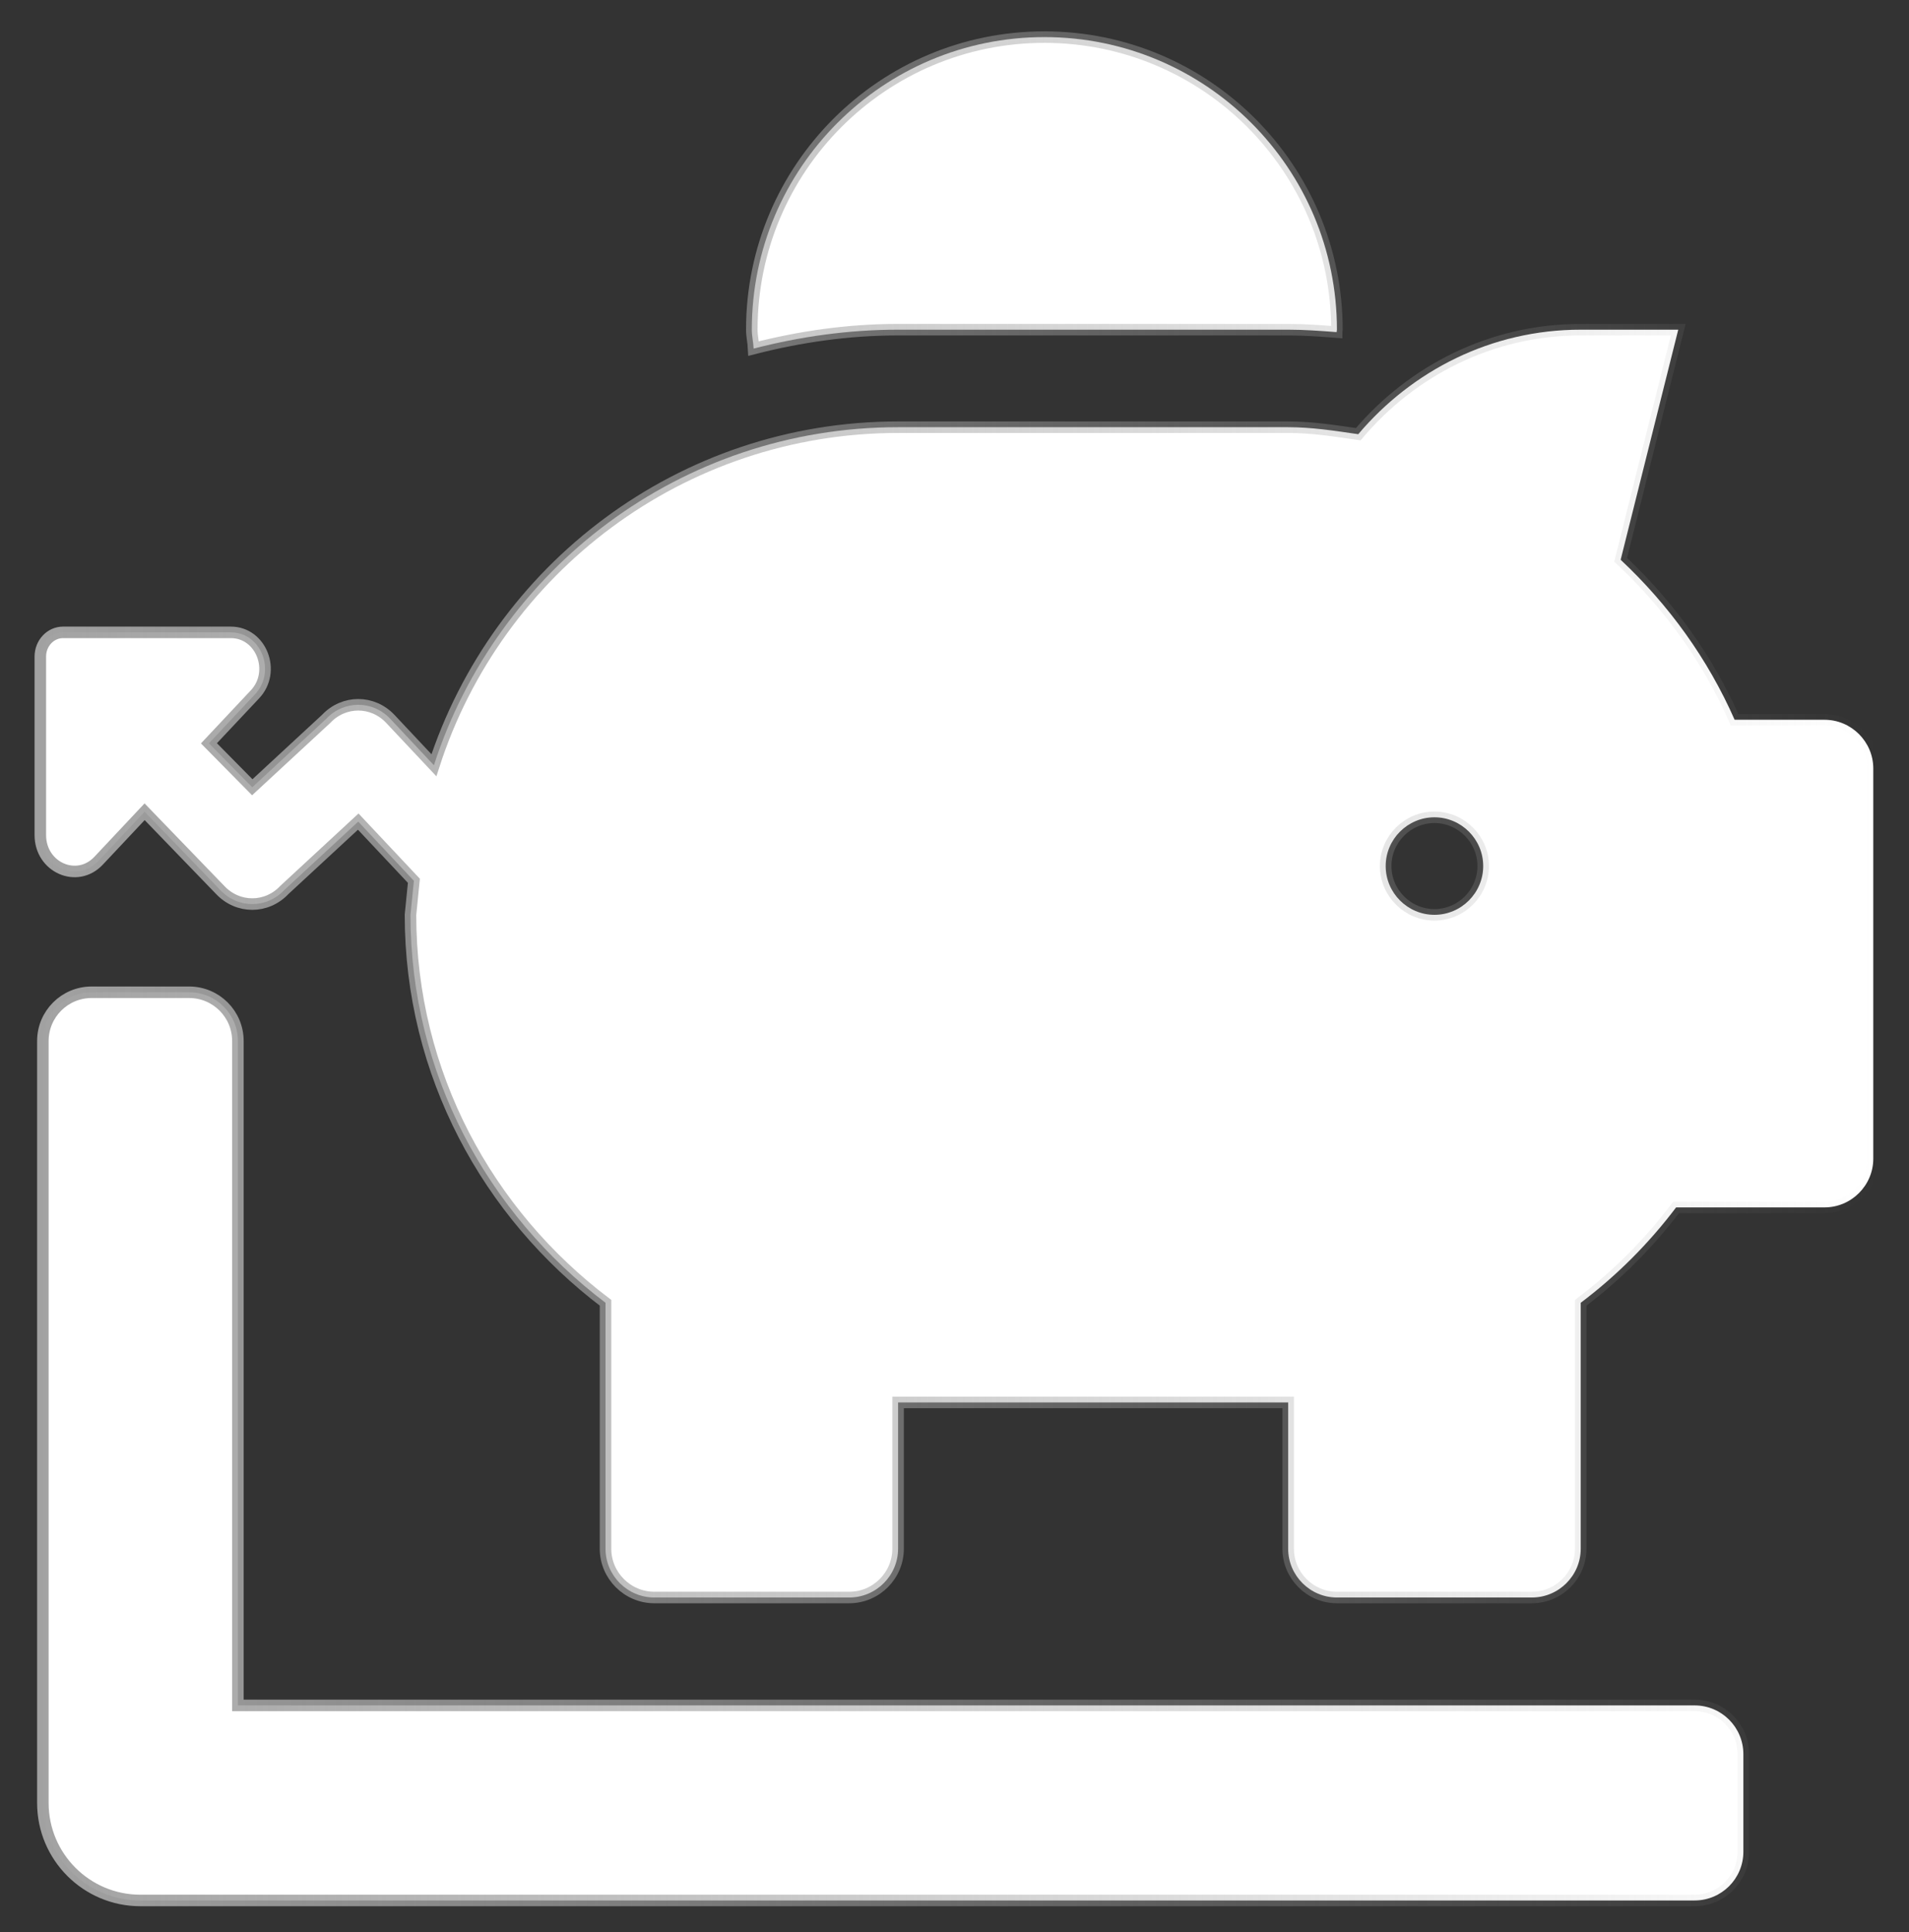 <?xml version="1.0" encoding="UTF-8" standalone="no"?>
<!-- Created with Inkscape (http://www.inkscape.org/) -->

<svg
   xmlns:dc="http://purl.org/dc/elements/1.1/"
   xmlns:cc="http://creativecommons.org/ns#"
   xmlns:rdf="http://www.w3.org/1999/02/22-rdf-syntax-ns#"
   xmlns:svg="http://www.w3.org/2000/svg"
   xmlns="http://www.w3.org/2000/svg"
   xmlns:xlink="http://www.w3.org/1999/xlink"
   xmlns:sodipodi="http://sodipodi.sourceforge.net/DTD/sodipodi-0.dtd"
   xmlns:inkscape="http://www.inkscape.org/namespaces/inkscape"
   width="166mm"
   height="168mm"
   viewBox="0 0 166 168"
   version="1.1"
   id="svg8"
   inkscape:version="0.92.4 (5da689c313, 2019-01-14)"
   sodipodi:docname="logo.svg">
  <rect x="0" y="0" width="166" height="168" fill="#333333" stroke="none"/>
  <defs
     id="defs2">
    <linearGradient
       inkscape:collect="always"
       id="linearGradient4692">
      <stop
         style="stop-color:#a2a2a2;stop-opacity:1;"
         offset="0"
         id="stop4688" />
      <stop
         style="stop-color:#a2a2a2;stop-opacity:0;"
         offset="1"
         id="stop4690" />
    </linearGradient>
    <linearGradient
       inkscape:collect="always"
       xlink:href="#linearGradient4692"
       id="linearGradient4696"
       x1="11.345"
       y1="317.879"
       x2="616.585"
       y2="317.879"
       gradientUnits="userSpaceOnUse" />
  </defs>
  <sodipodi:namedview
     id="base"
     pagecolor="#ffffff"
     bordercolor="#666666"
     borderopacity="1.0"
     inkscape:pageopacity="0.0"
     inkscape:pageshadow="2"
     inkscape:zoom="1"
     inkscape:cx="557.49195"
     inkscape:cy="33.691177"
     inkscape:document-units="mm"
     inkscape:current-layer="layer1"
     showgrid="false"
     showguides="true"
     inkscape:guide-bbox="true"
     inkscape:lockguides="true"
     inkscape:snap-text-baseline="true"
     inkscape:window-width="3840"
     inkscape:window-height="2066"
     inkscape:window-x="-11"
     inkscape:window-y="-11"
     inkscape:window-maximized="1">
    <sodipodi:guide
       position="-859.272,428.166"
       orientation="1,0"
       id="guide4597"
       inkscape:locked="true" />
    <sodipodi:guide
       position="-706.928,375.514"
       orientation="1,0"
       id="guide4599"
       inkscape:locked="true" />
    <sodipodi:guide
       position="-802.878,430.838"
       orientation="0,1"
       id="guide4601"
       inkscape:locked="true" />
    <sodipodi:guide
       position="-804.749,320.723"
       orientation="0,1"
       id="guide4603"
       inkscape:locked="true" />
    <sodipodi:guide
       position="-656.313,322.152"
       orientation="1,0"
       id="guide4605"
       inkscape:locked="true" />
    <sodipodi:guide
       position="-609.298,347.927"
       orientation="0,1"
       id="guide4607"
       inkscape:locked="true" />
    <sodipodi:guide
       position="-887.335,347.927"
       orientation="1,0"
       id="guide4660"
       inkscape:locked="true" />
    <sodipodi:guide
       position="-793.256,422.553"
       orientation="0,1"
       id="guide4662"
       inkscape:locked="true" />
  </sodipodi:namedview>
  <g
     inkscape:label="Layer 1"
     inkscape:groupmode="layer"
     id="layer1"
     transform="translate(0,-129)">
    <path
       id="path3764"
       d="m -559.13,-284.829 h 7.77 c 2.318,-5.288 5.69,-9.967 9.851,-13.88 l -4.978,-19.96 h 8.429 c 7.744,0 14.593,3.569 19.229,9.068 2.002,-0.291 3.977,-0.608 6.058,-0.608 h 33.716 c 20.388,0 37.377,14.541 41.302,33.84 0.843,8.46 0,0 0.843,8.46 0,13.8 -6.69,25.935 -16.858,33.655 v 21.335 c 0,2.327 -1.897,4.23 -4.214,4.23 h -16.858 c -2.318,0 -4.214,-1.904 -4.214,-4.23 v -12.69 h -33.716 v 12.69 c 0,2.327 -1.897,4.23 -4.214,4.23 h -16.858 c -2.318,0 -4.214,-1.904 -4.214,-4.23 v -21.335 c -3.108,-2.353 -5.874,-5.129 -8.245,-8.275 h -12.828 c -2.318,0 -4.214,-1.904 -4.214,-4.23 v -33.84 c 0,-2.327 1.897,-4.23 4.214,-4.23 z m 33.716,16.92 c 2.318,0 4.214,-1.904 4.214,-4.23 0,-2.327 -1.897,-4.23 -4.214,-4.23 -2.318,0 -4.214,1.904 -4.214,4.23 0,2.327 1.897,4.23 4.214,4.23 z"
       inkscape:connector-curvature="0"
       style="fill:currentColor;stroke-width:0.264"
       sodipodi:nodetypes="scccscsscccssssccssssccsssssssss" />
    <path
       id="path3764-2"
       d="m -478.921,-313.193 h -33.867 c -1.429,0 -2.831,0.106 -4.207,0.212 0,-0.079 -0.026,-0.132 -0.026,-0.212 0,-14.023 11.377,-25.4 25.4,-25.4 14.023,0 25.4,11.377 25.4,25.4 0,0.556 -0.132,1.085 -0.159,1.64 -4.022,-1.032 -8.202,-1.64 -12.541,-1.64 z"
       inkscape:connector-curvature="0"
       style="fill:currentColor;stroke-width:0.265"
       sodipodi:nodetypes="sscssscs" />
    <path
       style="fill:#ffffff;fill-opacity:1;stroke:url(#linearGradient4696);stroke-width:3.78;stroke-miterlimit:4;stroke-dasharray:none;stroke-opacity:1"
       d="M 342.695 12.174 C 289.695 12.174 246.695 55.174 246.695 108.174 C 246.695 110.274 247.195 112.273 247.295 114.373 C 262.495 110.473 278.295 108.174 294.695 108.174 L 422.695 108.174 C 428.095 108.174 433.396 108.573 438.596 108.973 C 438.596 108.673 438.695 108.474 438.695 108.174 C 438.695 55.174 395.695 12.174 342.695 12.174 z M 518.695 108.174 C 489.295 108.174 463.295 121.673 445.695 142.473 C 438.095 141.373 430.595 140.174 422.695 140.174 L 294.695 140.174 C 223.459 140.174 163.153 186.764 142.383 251.096 L 128.104 235.906 C 122.278 229.703 112.828 229.703 106.998 235.906 L 82.779 258.314 L 68.559 243.9 L 83.67 227.822 C 90.722 220.319 85.727 207.492 75.756 207.492 L 20.691 207.492 C 16.569 207.492 13.231 211.045 13.234 215.432 L 13.234 274.014 C 13.234 284.623 25.292 289.937 32.344 282.434 L 47.455 266.355 L 72.229 291.996 C 78.054 298.199 87.504 298.199 93.334 291.996 L 117.553 269.586 L 135.812 289.008 L 134.695 300.174 C 134.695 352.374 160.095 398.273 198.695 427.473 L 198.695 508.174 C 198.695 516.974 205.895 524.174 214.695 524.174 L 278.695 524.174 C 287.495 524.174 294.695 516.974 294.695 508.174 L 294.695 460.174 L 422.695 460.174 L 422.695 508.174 C 422.695 516.974 429.895 524.174 438.695 524.174 L 502.695 524.174 C 511.495 524.174 518.695 516.974 518.695 508.174 L 518.695 427.473 C 530.495 418.573 540.996 408.074 549.996 396.174 L 598.695 396.174 C 607.495 396.174 614.695 388.974 614.695 380.174 L 614.695 252.174 C 614.695 243.374 607.495 236.174 598.695 236.174 L 569.195 236.174 C 560.395 216.174 547.595 198.474 531.795 183.674 L 550.695 108.174 L 518.695 108.174 z M 470.695 268.174 C 479.495 268.174 486.695 275.374 486.695 284.174 C 486.695 292.974 479.495 300.174 470.695 300.174 C 461.895 300.174 454.695 292.974 454.695 284.174 C 454.695 275.374 461.895 268.174 470.695 268.174 z M 30.066 325.584 C 21.226 325.584 14.066 332.744 14.066 341.584 L 14.066 591.584 C 14.066 609.254 28.396 623.584 46.066 623.584 L 556.066 623.584 C 564.906 623.584 572.066 616.424 572.066 607.584 L 572.066 575.584 C 572.066 566.744 564.906 559.584 556.066 559.584 L 78.066 559.584 L 78.066 341.584 C 78.066 332.744 70.906 325.584 62.066 325.584 L 30.066 325.584 z "
       transform="matrix(0.265,0,0,0.265,0,129)"
       id="path3743" />
    <path
       id="path3743-0"
       d="m -361.049,-209.124 h 12.993 c 2.353,0 3.532,2.862 1.868,4.537 l -3.566,3.588 4.299,4.555 8.075,-8.124 c 1.376,-1.384 3.605,-1.384 4.98,0 l 16.059,13.807 c 0.743,0.639 0.688,1.814 0,2.506 l -2.489,2.505 c -0.688,0.692 -1.803,0.692 -2.491,0 l -13.568,-11.303 -8.075,8.124 c -1.376,1.384 -3.605,1.384 -4.98,0 l -6.79,-7.06 -3.566,3.588 c -1.664,1.674 -4.509,0.488 -4.509,-1.879 v -13.072 c -7.7e-4,-0.979 0.787,-1.772 1.76,-1.772 z"
       inkscape:connector-curvature="0"
       style="fill:currentColor;stroke-width:0.11"
       sodipodi:nodetypes="sssccccscccccccsscs" />
  </g>
</svg>
